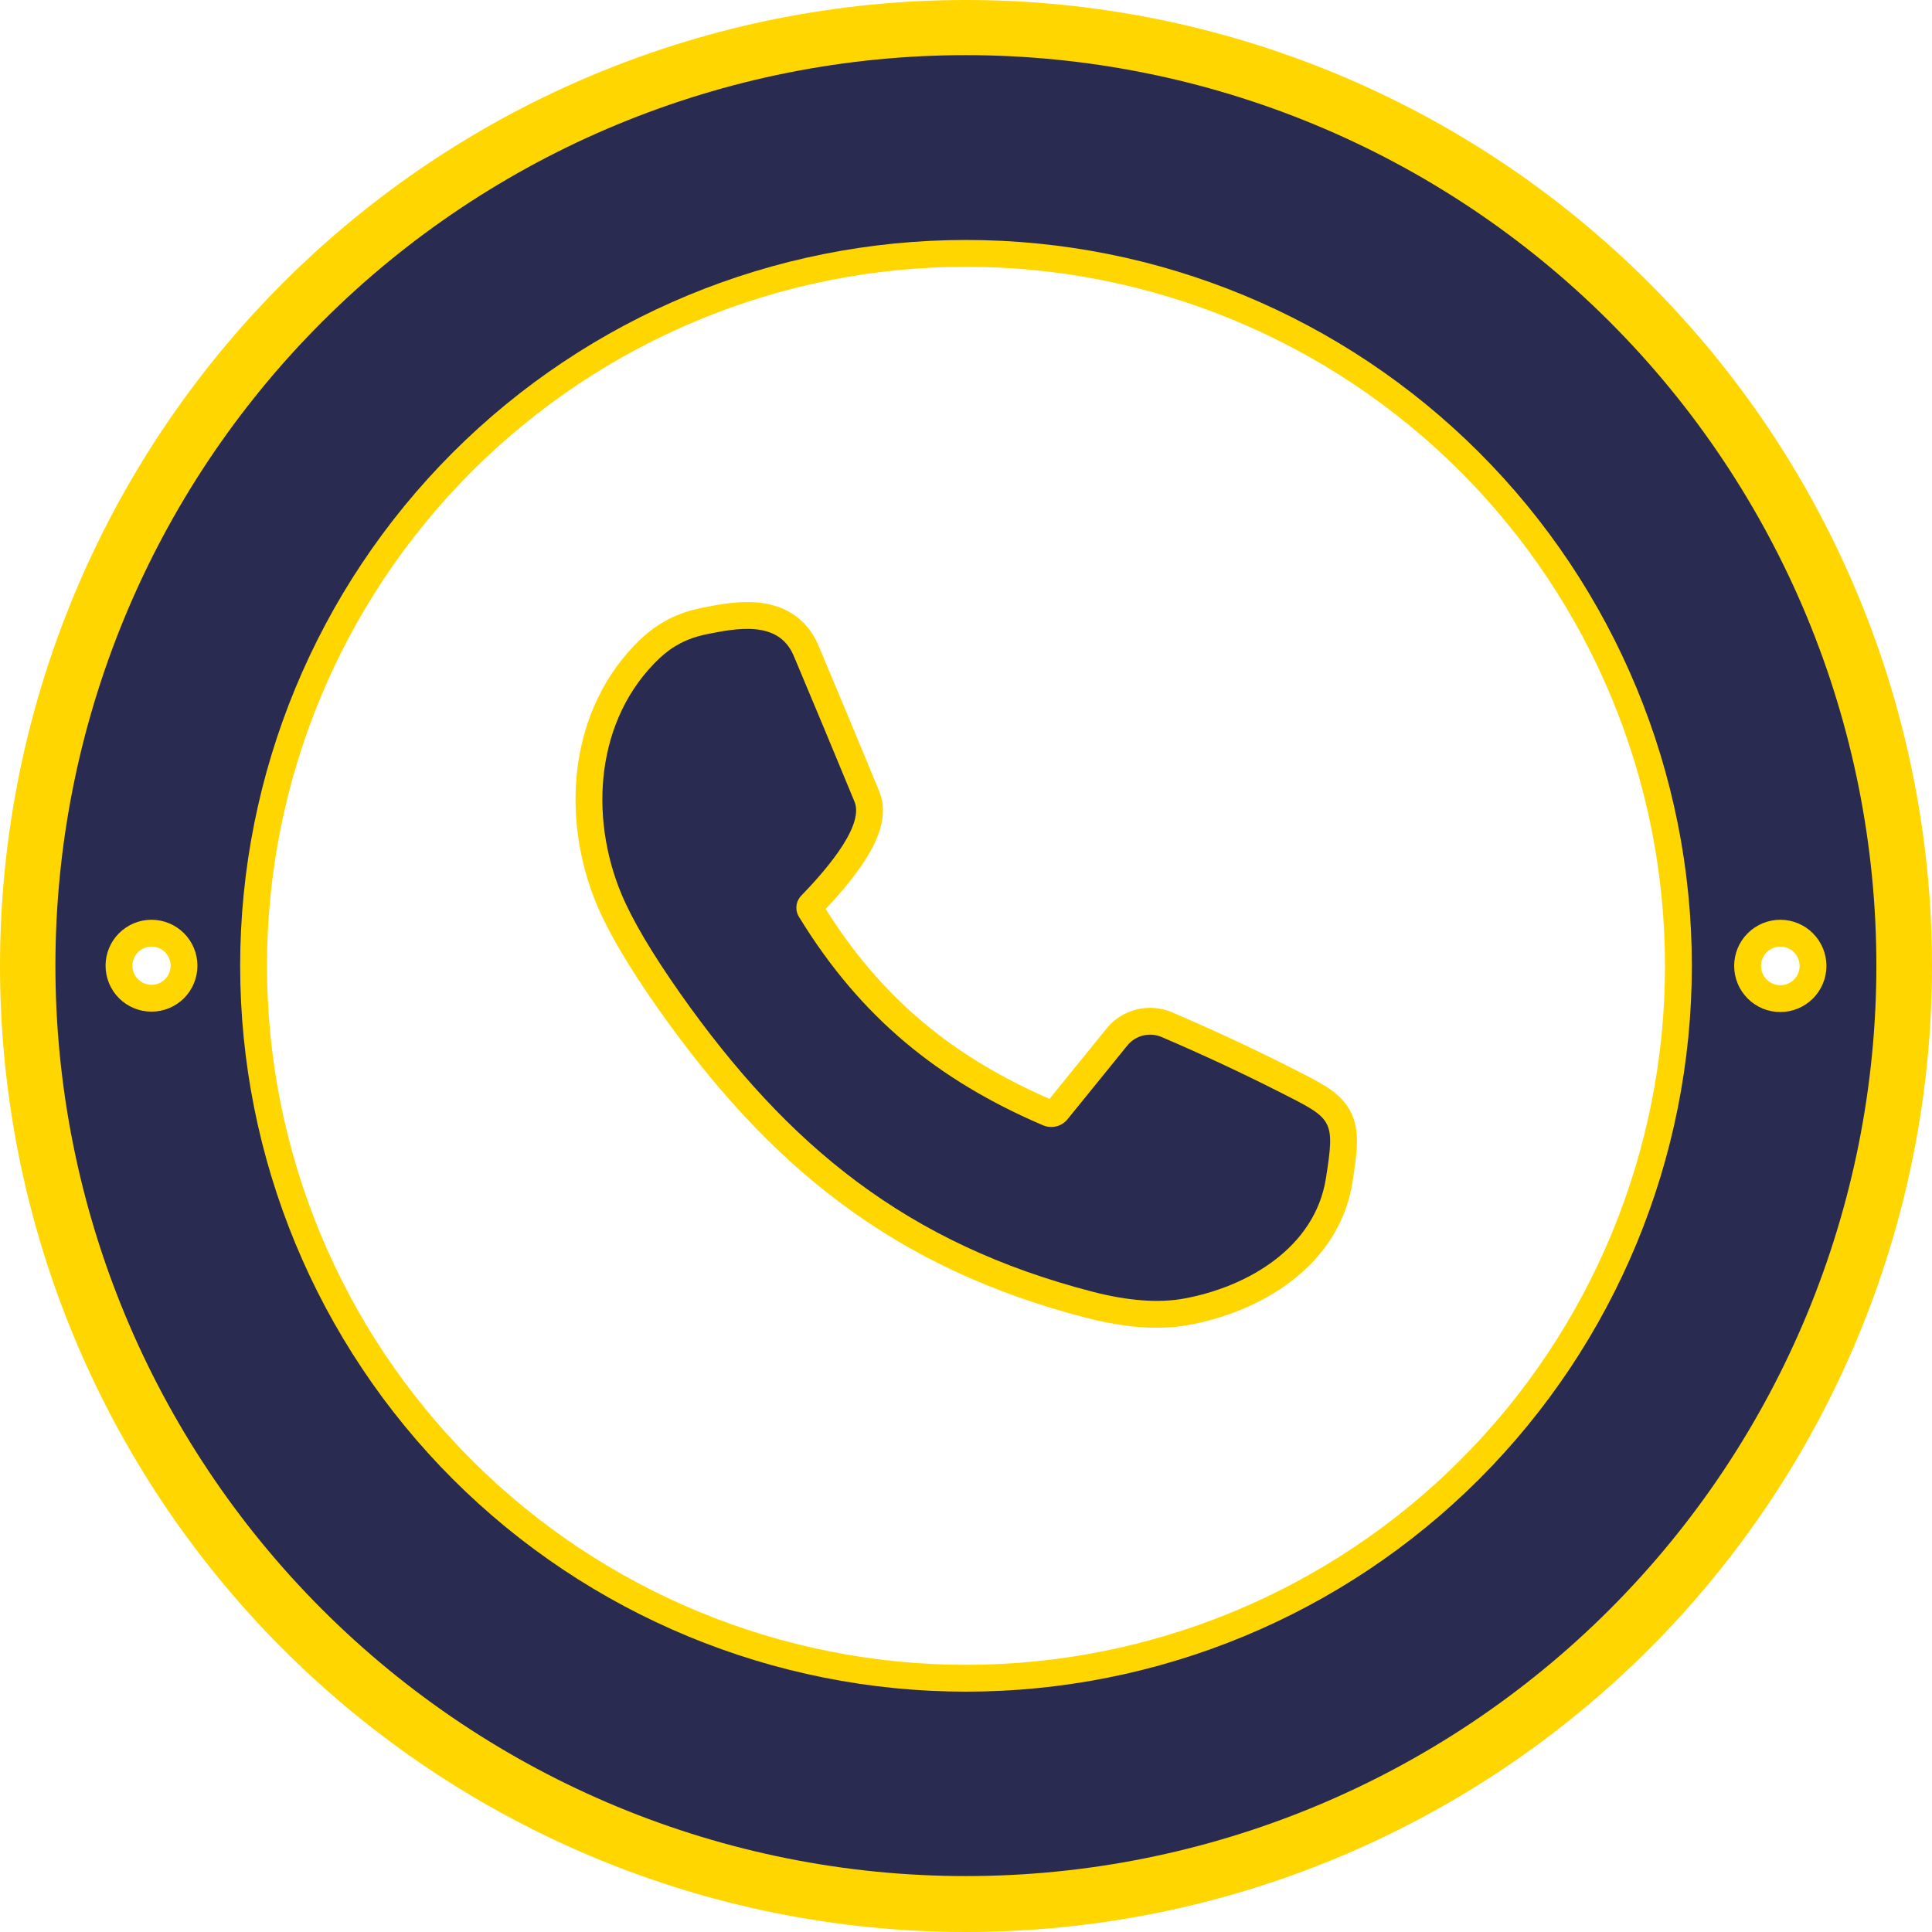<svg width="72" height="72" viewBox="0 0 72 72" fill="none" xmlns="http://www.w3.org/2000/svg">
<path d="M71 36C71 31.404 70.095 26.852 68.336 22.606C66.577 18.36 63.999 14.501 60.749 11.251C57.499 8.001 53.64 5.423 49.394 3.664C45.148 1.905 40.596 1 36 1C26.717 1 17.815 4.687 11.251 11.251C4.687 17.815 1 26.717 1 36C1 45.283 4.687 54.185 11.251 60.749C17.815 67.312 26.717 71 36 71C45.283 71 54.185 67.312 60.749 60.749C67.312 54.185 71 45.283 71 36Z" stroke="#FFD600" stroke-width="2"/>
<path d="M69.927 35.986C69.927 26.987 66.352 18.356 59.989 11.993C53.626 5.63 44.995 2.055 35.996 2.055C26.997 2.055 18.367 5.63 12.004 11.993C5.64 18.356 2.065 26.987 2.065 35.986C2.065 44.985 5.64 53.615 12.004 59.978C18.367 66.342 26.997 69.916 35.996 69.916C44.995 69.916 53.626 66.342 59.989 59.978C66.352 53.615 69.927 44.985 69.927 35.986Z" stroke="#FFD600" stroke-width="2"/>
<path d="M63.05 35.993C63.05 28.819 60.201 21.939 55.128 16.866C50.055 11.793 43.175 8.943 36 8.943C28.826 8.943 21.946 11.793 16.873 16.866C11.8 21.939 8.95 28.819 8.95 35.993C8.95 43.167 11.8 50.047 16.873 55.12C21.946 60.193 28.826 63.043 36 63.043C43.175 63.043 50.055 60.193 55.128 55.12C60.201 50.047 63.05 43.167 63.05 35.993Z" stroke="#FFD600" stroke-width="2"/>
<path d="M7.36 35.989C7.36 35.535 7.179 35.1 6.858 34.779C6.537 34.458 6.102 34.277 5.648 34.277C5.194 34.277 4.758 34.458 4.437 34.779C4.116 35.1 3.936 35.535 3.936 35.989C3.936 36.444 4.116 36.879 4.437 37.2C4.758 37.521 5.194 37.702 5.648 37.702C6.102 37.702 6.537 37.521 6.858 37.2C7.179 36.879 7.36 36.444 7.36 35.989Z" stroke="#FFD600" stroke-width="2"/>
<path d="M68.067 35.997C68.067 35.541 67.886 35.103 67.564 34.781C67.242 34.459 66.804 34.277 66.348 34.277C66.122 34.277 65.899 34.322 65.69 34.408C65.482 34.495 65.292 34.621 65.132 34.781C64.973 34.941 64.846 35.13 64.76 35.339C64.673 35.547 64.629 35.771 64.629 35.997C64.629 36.222 64.673 36.446 64.76 36.655C64.846 36.863 64.973 37.053 65.132 37.212C65.292 37.372 65.482 37.499 65.69 37.585C65.899 37.671 66.122 37.716 66.348 37.716C66.804 37.716 67.242 37.535 67.564 37.212C67.886 36.89 68.067 36.453 68.067 35.997Z" stroke="#FFD600" stroke-width="2"/>
<path d="M38.869 41.936C34.976 40.27 32.067 37.918 29.772 34.163C29.698 34.041 29.666 33.898 29.683 33.756C29.698 33.614 29.761 33.481 29.861 33.378C30.504 32.711 32.248 30.853 31.846 29.879C31.096 28.061 30.339 26.245 29.577 24.434C29.005 23.088 27.42 23.418 26.291 23.645C25.63 23.78 25.058 24.076 24.575 24.533C22.192 26.796 21.953 30.423 23.158 33.314C23.56 34.278 24.286 35.507 25.335 37.002C29.381 42.749 33.825 46.355 40.713 48.138C42.039 48.481 43.176 48.566 44.123 48.394C46.489 47.96 49 46.504 49.412 43.918C49.764 41.683 49.675 41.705 47.636 40.671C46.232 39.961 44.782 39.286 43.288 38.646C43.07 38.553 42.828 38.534 42.597 38.591C42.367 38.648 42.162 38.778 42.013 38.962L39.786 41.708C39.678 41.841 39.531 41.936 39.365 41.977C39.2 42.018 39.025 42.003 38.869 41.936Z" stroke="#FFD600" stroke-width="2"/>
<path d="M69.927 35.986C69.927 44.985 66.352 53.615 59.989 59.978C53.626 66.342 44.995 69.916 35.996 69.916C26.997 69.916 18.367 66.342 12.004 59.978C5.64 53.615 2.065 44.985 2.065 35.986C2.065 26.987 5.64 18.356 12.004 11.993C18.367 5.63 26.997 2.055 35.996 2.055C44.995 2.055 53.626 5.63 59.989 11.993C66.352 18.356 69.927 26.987 69.927 35.986ZM63.05 35.993C63.05 28.819 60.2 21.938 55.127 16.866C50.054 11.793 43.174 8.943 36 8.943C28.826 8.943 21.945 11.793 16.872 16.866C11.8 21.938 8.95 28.819 8.95 35.993C8.95 43.167 11.8 50.047 16.872 55.12C21.945 60.193 28.826 63.043 36 63.043C43.174 63.043 50.054 60.193 55.127 55.12C60.2 50.047 63.05 43.167 63.05 35.993ZM7.358 35.989C7.358 35.535 7.178 35.1 6.857 34.779C6.536 34.458 6.1 34.277 5.646 34.277C5.192 34.277 4.756 34.458 4.435 34.779C4.114 35.1 3.934 35.535 3.934 35.989C3.934 36.443 4.114 36.879 4.435 37.2C4.756 37.521 5.192 37.701 5.646 37.701C6.1 37.701 6.536 37.521 6.857 37.2C7.178 36.879 7.358 36.443 7.358 35.989ZM68.066 35.996C68.066 35.54 67.885 35.103 67.562 34.781C67.24 34.458 66.802 34.277 66.346 34.277C66.121 34.277 65.897 34.322 65.688 34.408C65.48 34.494 65.29 34.621 65.131 34.781C64.971 34.94 64.844 35.13 64.758 35.338C64.672 35.547 64.627 35.771 64.627 35.996C64.627 36.222 64.672 36.446 64.758 36.654C64.844 36.863 64.971 37.052 65.131 37.212C65.29 37.372 65.48 37.498 65.688 37.585C65.897 37.671 66.121 37.716 66.346 37.716C66.802 37.716 67.24 37.535 67.562 37.212C67.885 36.89 68.066 36.452 68.066 35.996Z" fill="#2A2B51"/>
<path d="M29.772 34.163C32.067 37.918 34.976 40.27 38.869 41.936C39.025 42.003 39.2 42.018 39.365 41.977C39.531 41.936 39.678 41.841 39.786 41.708L42.013 38.962C42.162 38.778 42.367 38.648 42.597 38.591C42.828 38.534 43.07 38.553 43.288 38.646C44.782 39.286 46.232 39.961 47.636 40.671C49.675 41.705 49.764 41.683 49.412 43.918C49 46.504 46.489 47.96 44.123 48.394C43.176 48.566 42.039 48.481 40.713 48.138C33.825 46.355 29.381 42.749 25.335 37.002C24.286 35.507 23.56 34.278 23.158 33.314C21.953 30.423 22.192 26.796 24.575 24.533C25.058 24.076 25.63 23.78 26.291 23.645C27.42 23.418 29.005 23.088 29.577 24.434C30.339 26.245 31.096 28.061 31.846 29.879C32.248 30.853 30.504 32.711 29.861 33.378C29.761 33.481 29.698 33.614 29.683 33.756C29.666 33.898 29.698 34.041 29.772 34.163Z" fill="#2A2B51"/>
</svg>
